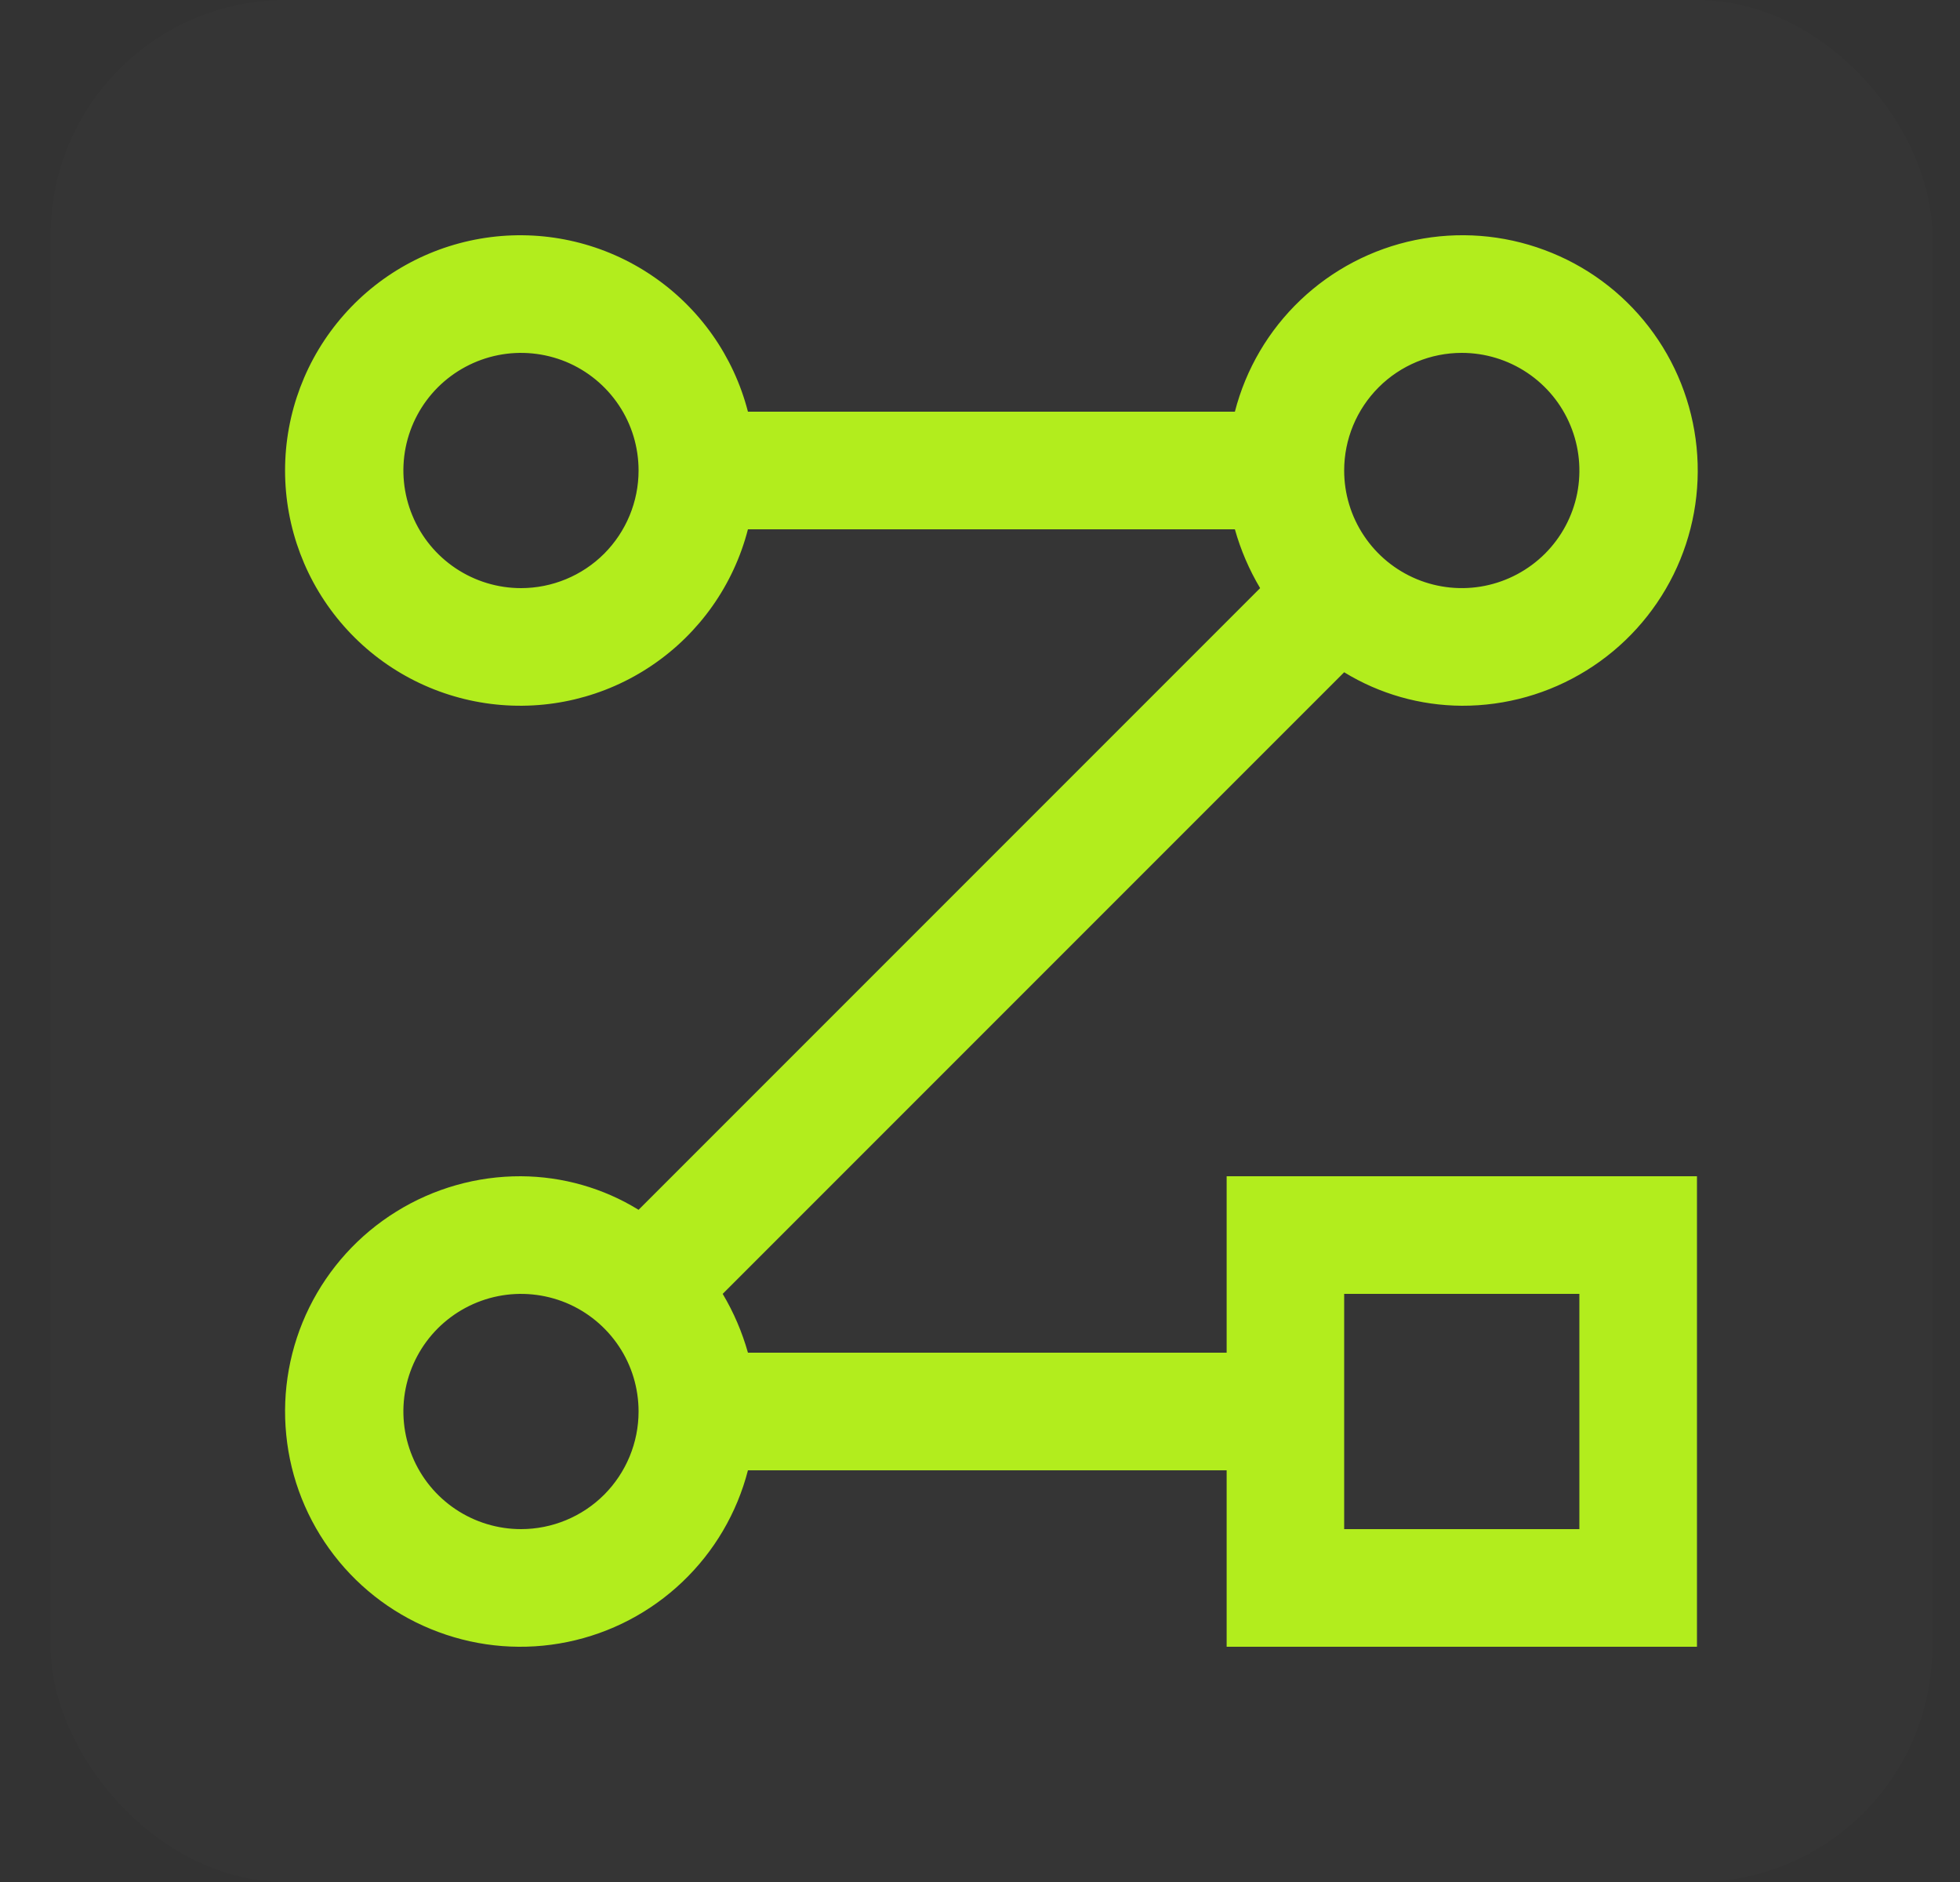 <svg width="25" height="24" viewBox="0 0 25 24" fill="none" xmlns="http://www.w3.org/2000/svg">
<rect x="0" y="0" width="25" height="24" fill="#333333" stroke="none"/>
<rect x="0.646" width="24" height="24" rx="3" fill="white" fill-opacity="0.01" style="mix-blend-mode:multiply"/>
<path d="M15.646 17.25H9.54C9.466 16.987 9.358 16.735 9.218 16.5L17.145 8.573C17.597 8.85 18.116 8.997 18.645 9C19.207 9.002 19.758 8.846 20.235 8.55C20.712 8.255 21.097 7.831 21.346 7.327C21.594 6.824 21.696 6.261 21.64 5.702C21.584 5.143 21.373 4.611 21.03 4.167C20.687 3.722 20.226 3.383 19.699 3.188C19.173 2.992 18.602 2.948 18.052 3.061C17.502 3.174 16.995 3.439 16.588 3.826C16.181 4.213 15.891 4.706 15.751 5.25H9.54C9.358 4.543 8.924 3.927 8.319 3.517C7.715 3.107 6.982 2.932 6.258 3.024C5.533 3.116 4.867 3.469 4.385 4.017C3.902 4.565 3.636 5.27 3.636 6C3.636 6.73 3.902 7.435 4.385 7.983C4.867 8.531 5.533 8.884 6.258 8.976C6.982 9.068 7.715 8.893 8.319 8.483C8.924 8.073 9.358 7.457 9.54 6.75H15.751C15.825 7.013 15.933 7.265 16.073 7.5L8.145 15.428C7.694 15.15 7.175 15.003 6.645 15C6.084 14.998 5.533 15.154 5.056 15.45C4.579 15.745 4.194 16.169 3.945 16.673C3.697 17.176 3.595 17.739 3.651 18.298C3.706 18.857 3.918 19.389 4.261 19.833C4.604 20.278 5.065 20.617 5.592 20.812C6.118 21.008 6.689 21.052 7.239 20.939C7.789 20.826 8.296 20.561 8.703 20.174C9.11 19.787 9.4 19.294 9.54 18.75H15.646V21H21.645V15H15.646V17.25ZM6.645 7.5C6.349 7.5 6.059 7.412 5.812 7.247C5.565 7.082 5.373 6.848 5.26 6.574C5.146 6.3 5.116 5.998 5.174 5.707C5.232 5.416 5.375 5.149 5.585 4.939C5.795 4.73 6.062 4.587 6.353 4.529C6.644 4.471 6.945 4.501 7.22 4.614C7.494 4.728 7.728 4.92 7.893 5.167C8.058 5.413 8.145 5.703 8.145 6C8.145 6.398 7.987 6.779 7.706 7.061C7.425 7.342 7.043 7.5 6.645 7.5ZM18.645 4.5C18.942 4.5 19.232 4.588 19.479 4.753C19.726 4.918 19.918 5.152 20.031 5.426C20.145 5.7 20.174 6.002 20.117 6.293C20.059 6.584 19.916 6.851 19.706 7.061C19.496 7.27 19.229 7.413 18.938 7.471C18.647 7.529 18.346 7.499 18.072 7.386C17.797 7.272 17.563 7.08 17.398 6.833C17.233 6.587 17.145 6.297 17.145 6C17.145 5.602 17.303 5.221 17.585 4.939C17.866 4.658 18.248 4.5 18.645 4.5ZM6.645 19.5C6.349 19.5 6.059 19.412 5.812 19.247C5.565 19.082 5.373 18.848 5.26 18.574C5.146 18.3 5.116 17.998 5.174 17.707C5.232 17.416 5.375 17.149 5.585 16.939C5.795 16.73 6.062 16.587 6.353 16.529C6.644 16.471 6.945 16.501 7.22 16.614C7.494 16.728 7.728 16.92 7.893 17.167C8.058 17.413 8.145 17.703 8.145 18C8.145 18.398 7.987 18.779 7.706 19.061C7.425 19.342 7.043 19.5 6.645 19.5ZM17.145 16.5H20.145V19.5H17.145V16.5Z" fill="#B2ED1D"/>
</svg>
